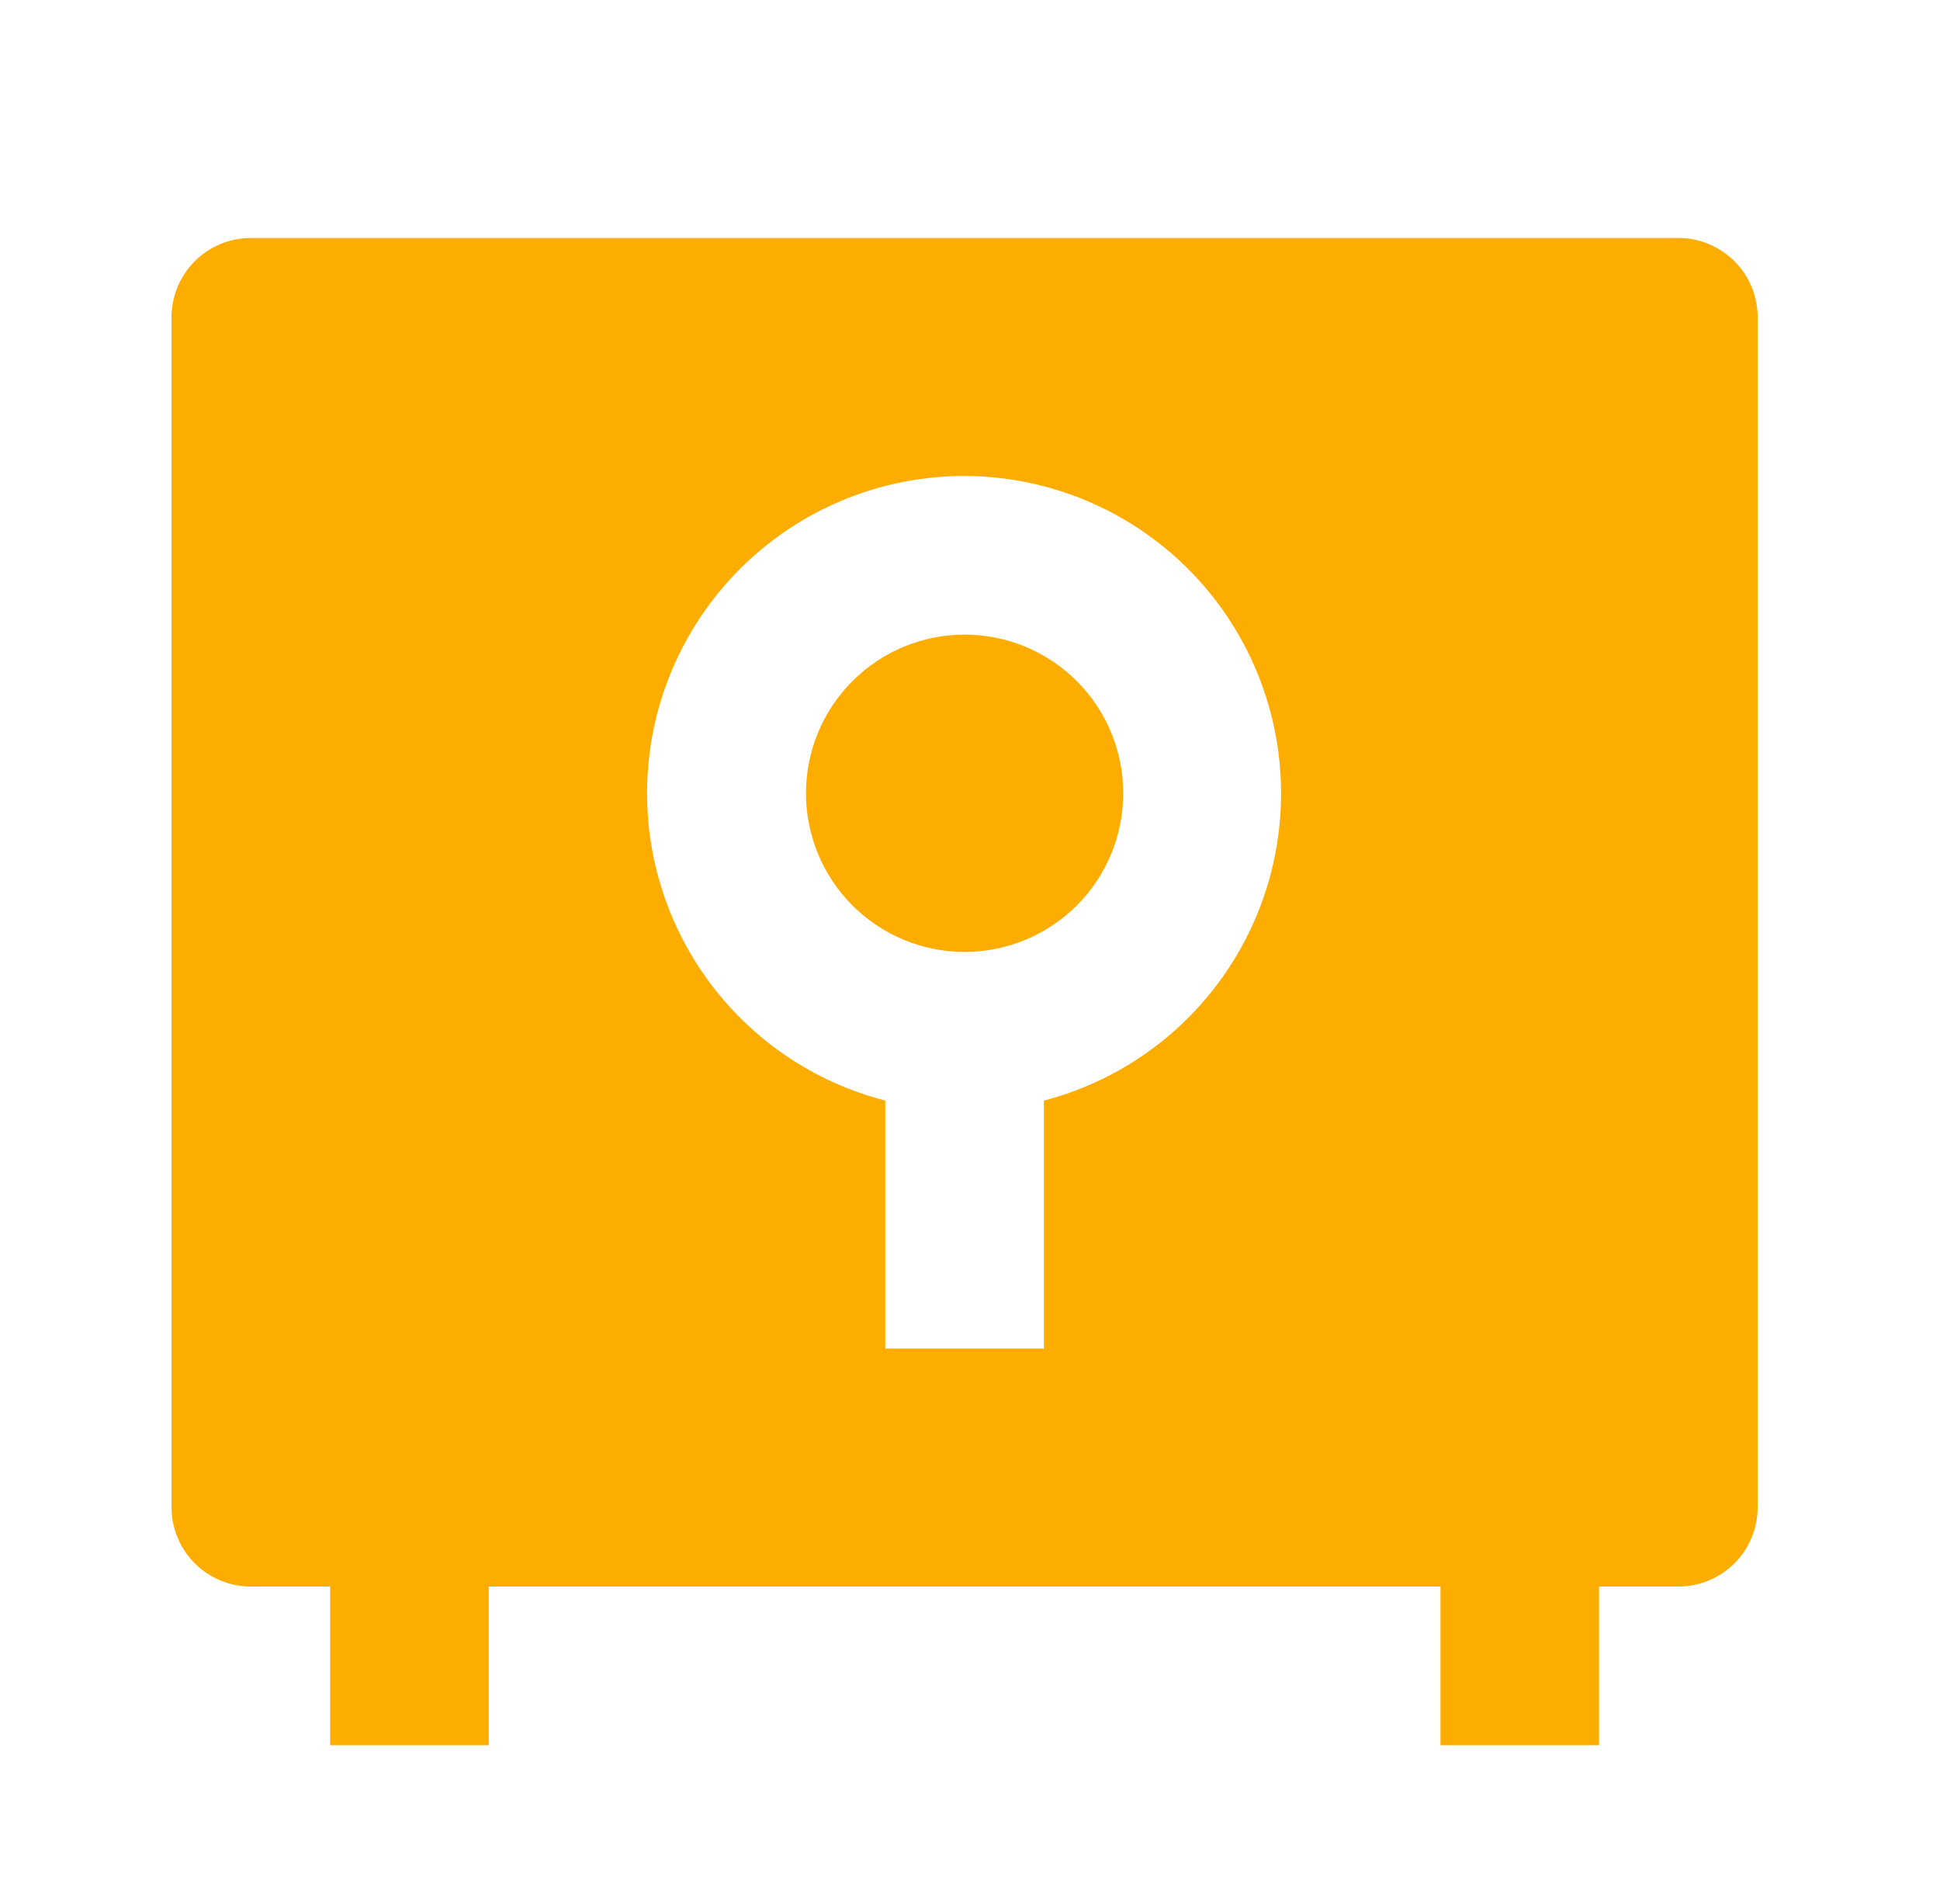 <svg width="53" height="52" viewBox="0 0 53 52" fill="none" xmlns="http://www.w3.org/2000/svg">
<path d="M39.353 43.333H13.353V47.667H9.019V43.333H6.853C6.278 43.333 5.727 43.105 5.321 42.699C4.914 42.292 4.686 41.741 4.686 41.167V8.667C4.686 8.092 4.914 7.541 5.321 7.135C5.727 6.728 6.278 6.5 6.853 6.5H45.853C46.427 6.5 46.978 6.728 47.385 7.135C47.791 7.541 48.019 8.092 48.019 8.667V41.167C48.019 41.741 47.791 42.292 47.385 42.699C46.978 43.105 46.427 43.333 45.853 43.333H43.686V47.667H39.353V43.333ZM24.186 30.06V36.833H28.519V30.06C30.557 29.528 32.331 28.272 33.511 26.527C34.691 24.782 35.195 22.668 34.929 20.578C34.664 18.489 33.647 16.568 32.069 15.173C30.491 13.779 28.459 13.006 26.353 13C24.242 12.998 22.203 13.766 20.618 15.161C19.034 16.556 18.012 18.481 17.747 20.575C17.481 22.669 17.988 24.788 19.174 26.535C20.359 28.281 22.142 29.535 24.186 30.06ZM26.353 26C25.203 26 24.101 25.544 23.289 24.731C22.476 23.918 22.019 22.816 22.019 21.667C22.019 20.517 22.476 19.415 23.289 18.602C24.101 17.79 25.203 17.333 26.353 17.333C27.502 17.333 28.604 17.79 29.417 18.602C30.23 19.415 30.686 20.517 30.686 21.667C30.686 22.816 30.23 23.918 29.417 24.731C28.604 25.544 27.502 26 26.353 26Z" fill="#FCAD00"/>
</svg>

